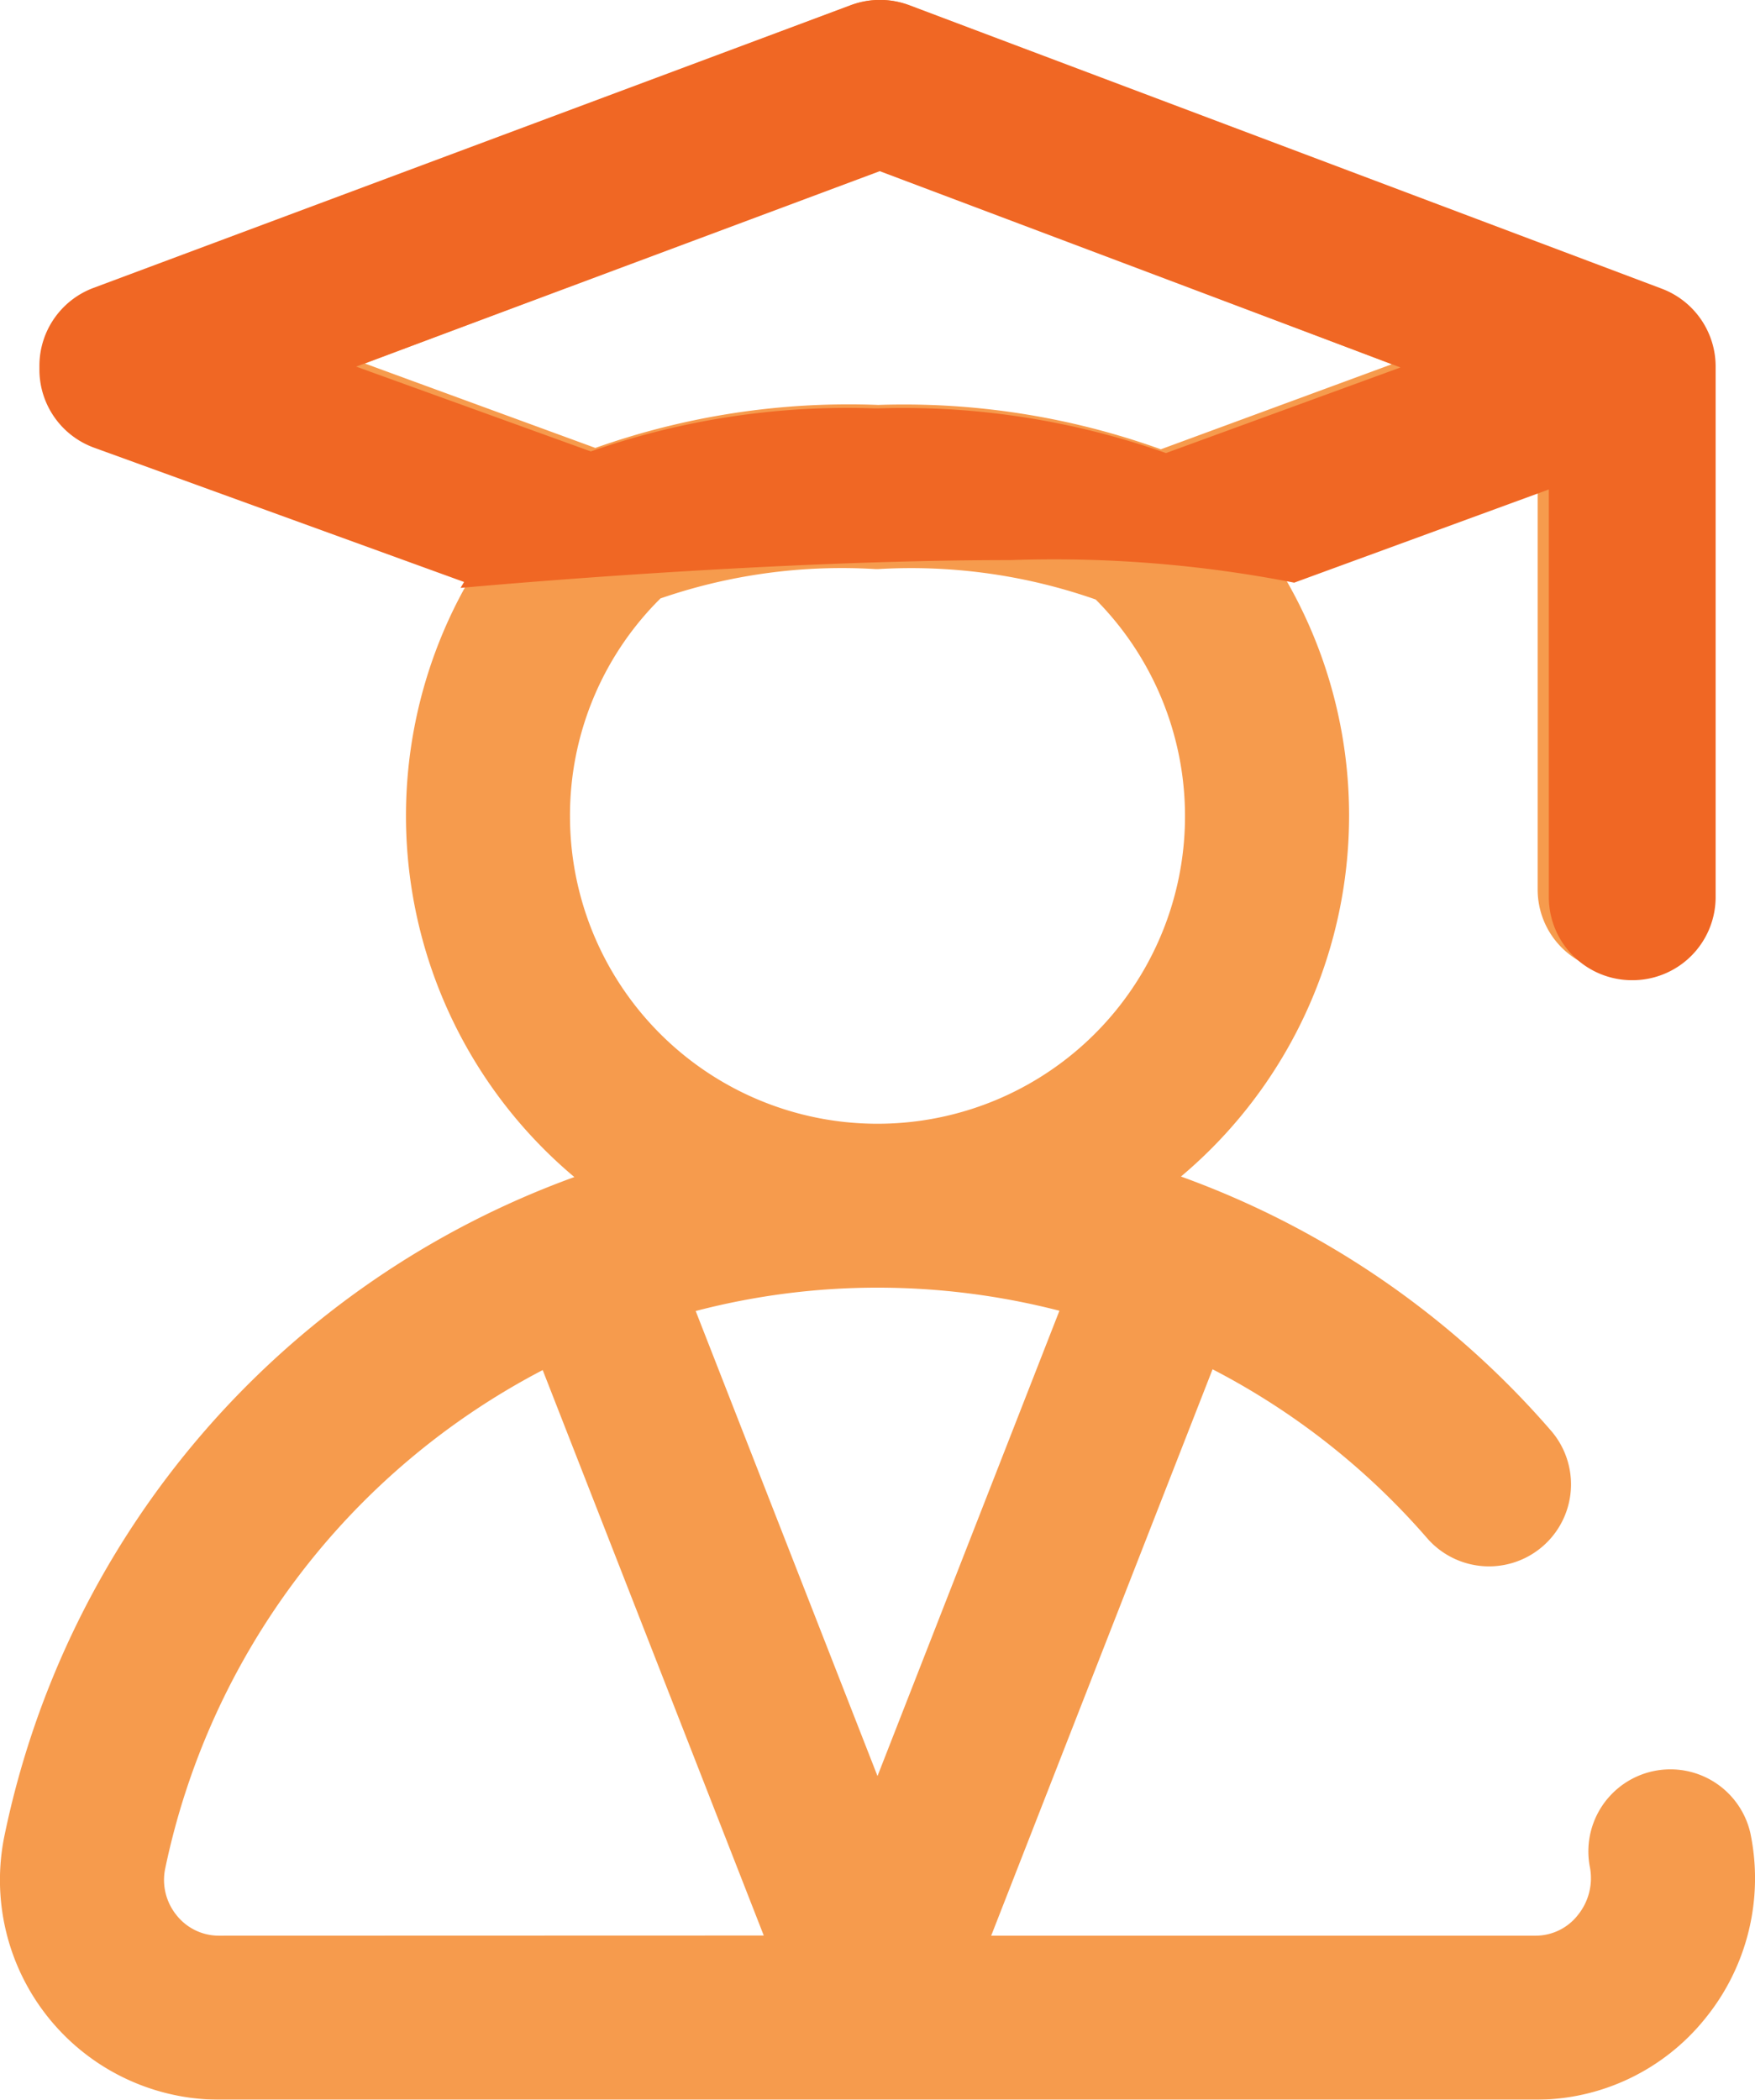 <svg xmlns="http://www.w3.org/2000/svg" width="33.438" height="40" viewBox="0 0 33.438 40" id="germany-job-seeker-visa">
	<g id="Group_682" data-name="Group 682" transform="translate(-322.209 -3449.426)">
		<g id="_002-student" data-name="002-student" transform="translate(322.209 3449.426)"
		   opacity="0.8">
			<g id="Group_676" data-name="Group 676" transform="translate(0 0)">
				<path id="Path_17937" data-name="Path 17937"
					  d="M75.346,34.917a1.563,1.563,0,0,0-3.06.635,1.117,1.117,0,0,1-.23.935,1.021,1.021,0,0,1-.8.388H60.882L65.1,26.085A13.805,13.805,0,0,1,69.186,29.3a1.562,1.562,0,1,0,2.362-2.046,16.936,16.936,0,0,0-7.05-4.841,8.985,8.985,0,0,0,1.982-11.4l4.814-1.774v7.708a1.562,1.562,0,1,0,3.125,0V7.109c0-.015,0-.03,0-.046s0-.039,0-.059V6.916a1.563,1.563,0,0,0-1.008-1.461L59.315.1A1.563,1.563,0,0,0,58.21.1L44.025,5.439A1.562,1.562,0,0,0,43.013,6.9V6.99a1.563,1.563,0,0,0,1.026,1.468l6.93,2.534A8.985,8.985,0,0,0,52.94,22.423,17.005,17.005,0,0,0,42.086,34.951,4.186,4.186,0,0,0,46.173,40H71.259a4.141,4.141,0,0,0,3.221-1.54A4.23,4.23,0,0,0,75.346,34.917ZM48.949,6.925l9.809-3.692,9.757,3.706-4.4,1.62a14.475,14.475,0,0,0-5.386-.845,14.443,14.443,0,0,0-5.389.819Zm3.908,8.622A5.816,5.816,0,0,1,54.581,11.4a10.6,10.6,0,0,1,4.094-.559h.055a10.637,10.637,0,0,1,4.144.58,5.859,5.859,0,1,1-10.017,4.128ZM46.173,36.875a1.029,1.029,0,0,1-.809-.386,1.066,1.066,0,0,1-.218-.9A13.919,13.919,0,0,1,52.337,26.1l4.212,10.772Zm9.079-11.9a13.7,13.7,0,0,1,3.464-.445,13.9,13.9,0,0,1,3.466.44l-3.466,8.864Z"
					  transform="translate(-41.997 0)" fill="#f48220" />
			</g>
		</g>
		<path id="Subtraction_14" data-name="Subtraction 14"
			  d="M30.348,18.673A1.584,1.584,0,0,1,28.759,17.1V9.324L23.907,11.1a23.819,23.819,0,0,0-5.405-.43c-4.549,0-9.885.476-10.478.53.017-.031.035-.06.053-.09l.014-.023L1.043,8.529A1.582,1.582,0,0,1,0,7.049V6.96A1.584,1.584,0,0,1,1.029,5.485L15.453.1a1.6,1.6,0,0,1,1.124,0L30.912,5.5a1.585,1.585,0,0,1,1.025,1.474v.088c0,.012,0,.023,0,.035s0,.017,0,.025,0,.011,0,.017,0,.019,0,.029V17.1A1.584,1.584,0,0,1,30.348,18.673ZM15.9,7.779h.087a15.032,15.032,0,0,1,5.477.852L25.933,7,16.011,3.261,6.035,6.984,10.506,8.6A14.816,14.816,0,0,1,15.9,7.779Z"
			  transform="translate(322.96 3449.426)" fill="#f06724" />
	</g>
</svg>